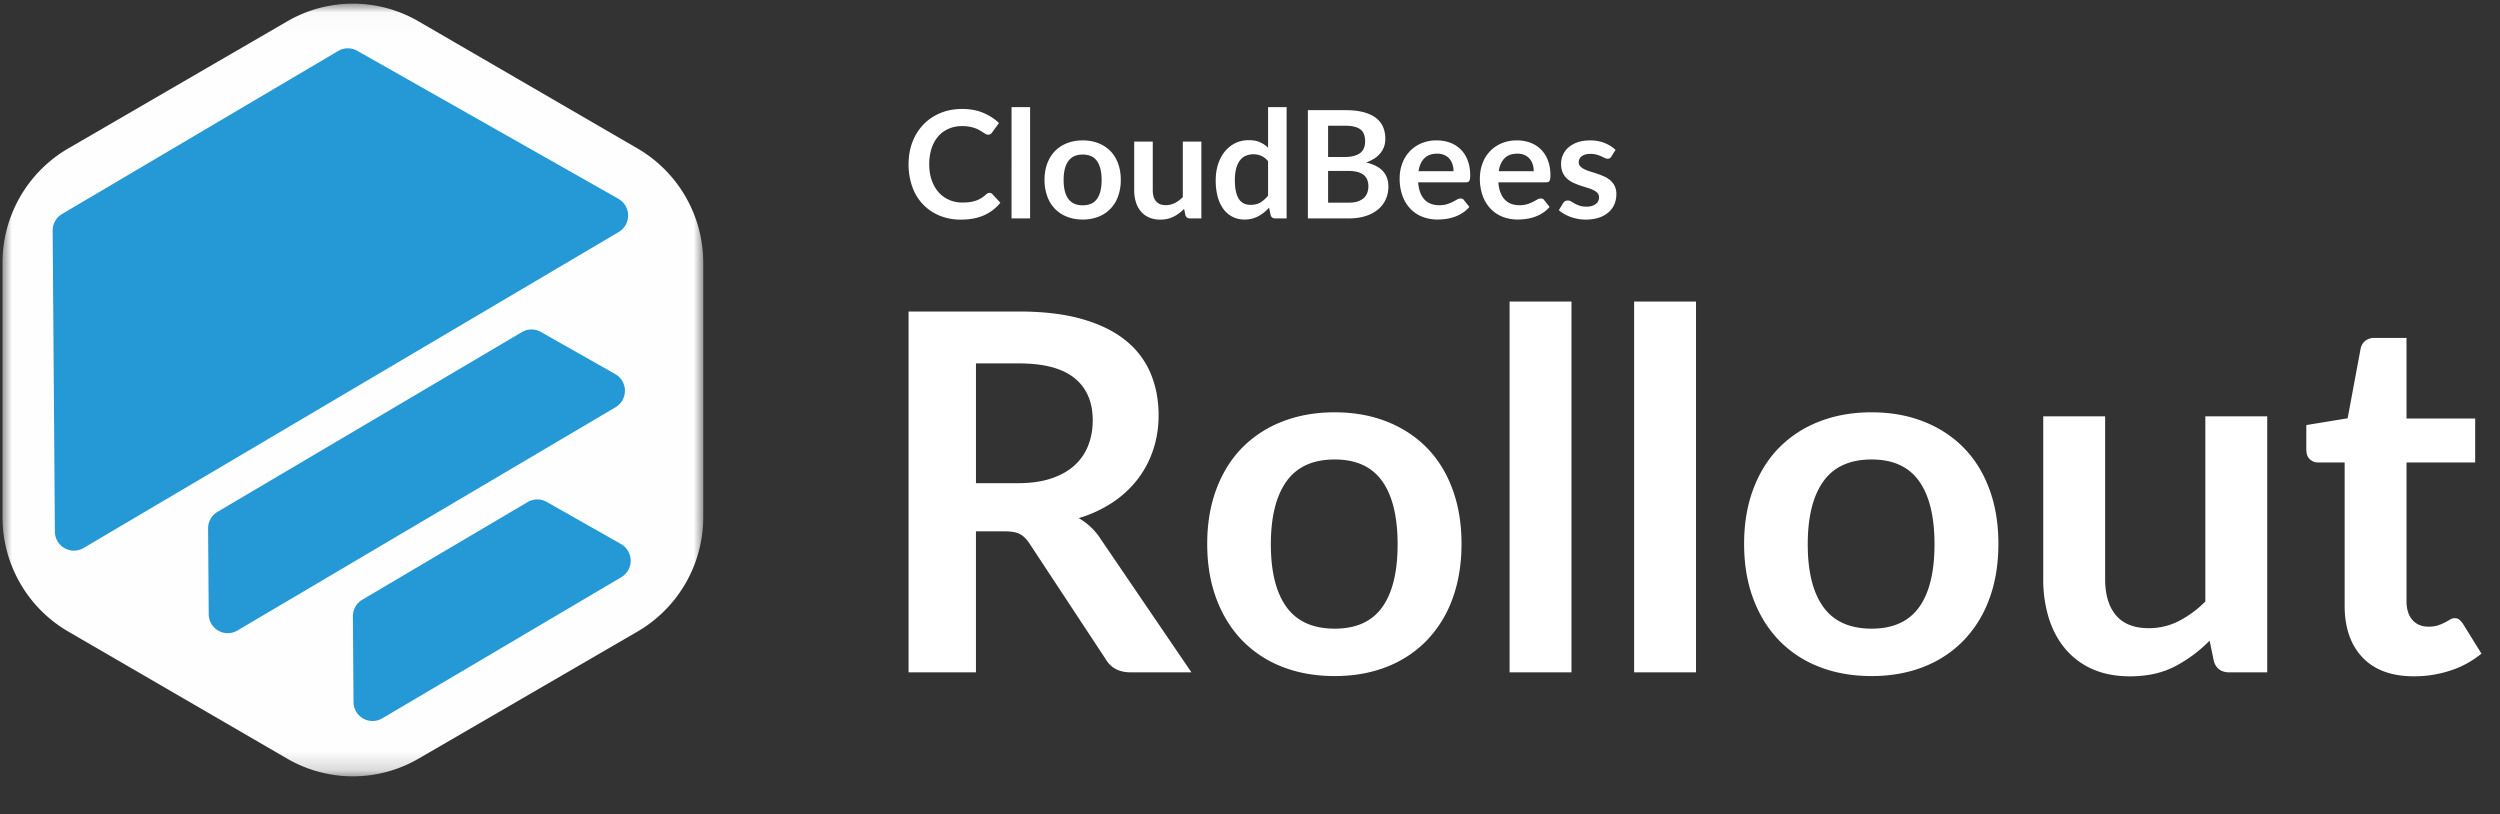 <svg width="132" height="43" viewBox="0 0 132 43" xmlns="http://www.w3.org/2000/svg" xmlns:xlink="http://www.w3.org/1999/xlink"><rect x="0" y="0" width="132" height="43" fill="#333333" stroke="none"/><title>Logo</title><defs><path id="a" d="M0 .029h37v40.796H0z"/></defs><g fill="none" fill-rule="evenodd"><g transform="translate(.132 .165)"><mask id="b" fill="#fff"><use xlink:href="#a"/></mask><path d="M33.53 7.674L21.97.964a6.903 6.903 0 0 0-6.94 0L3.47 7.674A6.984 6.984 0 0 0 0 13.716v13.422a6.986 6.986 0 0 0 3.47 6.042l11.56 6.71a6.903 6.903 0 0 0 6.94 0l11.56-6.71A6.986 6.986 0 0 0 37 27.138V13.716a6.984 6.984 0 0 0-3.47-6.042" fill="#FEFEFE" mask="url(#b)"/></g><path d="M10.987 27.905l.033 4.524a1.004 1.004 0 0 0 1.514.863l19.965-11.788c.669-.395.66-1.37-.015-1.752l-3.927-2.225a1 1 0 0 0-1.002.008l-16.072 9.491a1.01 1.01 0 0 0-.496.879m21.668-17.407L18.86 2.681a1 1 0 0 0-1.002.008l-14.582 8.61a1.01 1.01 0 0 0-.496.88l.118 15.893a1.005 1.005 0 0 0 1.513.864L32.67 12.249a1.013 1.013 0 0 0-.015-1.75M18.632 32.543l.034 4.524a1.005 1.005 0 0 0 1.513.864l12.626-7.455a1.013 1.013 0 0 0-.015-1.751l-3.927-2.226a1.002 1.002 0 0 0-1.002.009l-8.733 5.156c-.31.183-.498.518-.496.88" fill="#2599D5"/><path d="M52.244 10.184c.059 0 .11.022.155.067l.42.454a2.308 2.308 0 0 1-.858.66c-.34.153-.748.23-1.224.23a2.9 2.9 0 0 1-1.148-.218 2.53 2.53 0 0 1-1.424-1.53 3.461 3.461 0 0 1-.192-1.173c0-.43.069-.823.206-1.18a2.71 2.71 0 0 1 .581-.923c.25-.258.548-.459.895-.603.346-.143.73-.215 1.15-.215.418 0 .788.069 1.112.206.324.137.6.316.827.537l-.357.494a.323.323 0 0 1-.081.083.231.231 0 0 1-.137.036.262.262 0 0 1-.123-.034 1.748 1.748 0 0 1-.139-.083 5.02 5.02 0 0 0-.174-.109 1.439 1.439 0 0 0-.23-.108 1.882 1.882 0 0 0-.304-.083 2.103 2.103 0 0 0-.398-.034c-.257 0-.491.046-.704.137a1.53 1.53 0 0 0-.55.395 1.82 1.82 0 0 0-.356.632 2.642 2.642 0 0 0-.127.852c0 .321.045.607.137.858.09.25.214.46.37.632.156.171.34.302.552.393.211.091.439.137.682.137.145 0 .277-.008.394-.024a1.68 1.68 0 0 0 .326-.075c.099-.034.193-.079.281-.133a1.67 1.67 0 0 0 .264-.2.376.376 0 0 1 .083-.057.202.202 0 0 1 .091-.021zm2.146-4.526v5.874h-.98V5.658h.98zm2.78 1.755c.301 0 .576.049.823.146.247.098.459.236.635.415.175.18.31.398.406.656.095.259.143.547.143.866a2.5 2.5 0 0 1-.143.87 1.777 1.777 0 0 1-1.041 1.079 2.225 2.225 0 0 1-.823.146c-.304 0-.58-.049-.829-.146a1.774 1.774 0 0 1-1.045-1.08 2.47 2.47 0 0 1-.145-.869c0-.319.049-.607.145-.866.097-.258.233-.476.409-.656a1.8 1.8 0 0 1 .636-.415c.249-.097.525-.146.83-.146zm0 3.427c.338 0 .589-.113.752-.34.162-.227.244-.559.244-.996 0-.437-.082-.77-.244-1-.163-.23-.414-.344-.752-.344-.344 0-.598.115-.763.346-.166.23-.248.563-.248.998 0 .435.082.766.248.994.165.228.42.342.763.342zm6.262-3.364v4.056h-.599c-.13 0-.211-.06-.245-.178l-.068-.324c-.166.168-.35.305-.551.409a1.526 1.526 0 0 1-.71.156c-.222 0-.418-.038-.589-.113a1.18 1.18 0 0 1-.43-.318 1.392 1.392 0 0 1-.264-.488 2.06 2.06 0 0 1-.09-.623V7.476h.98v2.577c0 .248.058.44.173.575.115.136.287.204.517.204.17 0 .328-.038.476-.113a1.65 1.65 0 0 0 .42-.31V7.476h.98zm3.522 1.036a.964.964 0 0 0-.363-.285 1.073 1.073 0 0 0-.823 0 .806.806 0 0 0-.305.251c-.085.112-.15.255-.195.427a2.442 2.442 0 0 0-.067.61c0 .238.02.439.058.604.038.164.093.299.164.403a.63.63 0 0 0 .262.225c.103.046.218.07.345.07.204 0 .377-.043.52-.127.142-.085.277-.205.404-.36V8.512zm.98-2.854v5.874h-.6c-.129 0-.21-.06-.245-.178l-.083-.392a2.053 2.053 0 0 1-.566.455 1.53 1.53 0 0 1-.743.174 1.35 1.35 0 0 1-.611-.139 1.36 1.36 0 0 1-.478-.4 1.92 1.92 0 0 1-.31-.65 3.273 3.273 0 0 1-.108-.886c0-.3.04-.58.123-.838.082-.258.2-.482.353-.672a1.65 1.65 0 0 1 .55-.445c.215-.106.456-.16.723-.16.227 0 .421.036.583.107.161.071.305.167.432.288V5.658h.98zm3.267 5.044c.199 0 .365-.024.5-.072a.863.863 0 0 0 .323-.19.695.695 0 0 0 .175-.276 1.04 1.04 0 0 0-.006-.67.627.627 0 0 0-.186-.253.872.872 0 0 0-.328-.16 1.828 1.828 0 0 0-.482-.055h-1.074v1.676H71.2zm-1.078-4.064v1.653h.848c.365 0 .64-.066.827-.198.187-.132.28-.341.28-.629 0-.297-.085-.51-.254-.636-.17-.126-.433-.19-.793-.19h-.908zm.908-.822c.375 0 .697.036.964.107.267.071.485.173.656.304.17.132.295.292.375.479.08.187.119.397.119.632 0 .134-.02.263-.06.385-.04.123-.1.237-.184.344a1.38 1.38 0 0 1-.317.29 1.92 1.92 0 0 1-.458.222c.787.177 1.181.6 1.181 1.273 0 .242-.046.466-.138.672a1.483 1.483 0 0 1-.405.531 1.935 1.935 0 0 1-.654.35c-.26.084-.556.127-.889.127h-2.165V5.816h1.975zm5.715 3.222c0-.127-.018-.246-.054-.358a.85.85 0 0 0-.16-.295.747.747 0 0 0-.272-.2.935.935 0 0 0-.383-.072c-.283 0-.505.08-.668.24-.163.162-.266.39-.311.685h1.848zm-1.868.588c.016.209.053.388.11.54.06.151.136.277.23.375a.901.901 0 0 0 .34.222c.13.049.276.073.434.073.159 0 .296-.019.41-.055.116-.037.216-.078.302-.123s.161-.086.226-.122a.38.38 0 0 1 .189-.056c.082 0 .142.03.182.091l.282.356c-.109.126-.23.232-.365.318a2.05 2.05 0 0 1-.423.206 2.315 2.315 0 0 1-.448.108 3.22 3.22 0 0 1-.442.032 2.18 2.18 0 0 1-.79-.14 1.767 1.767 0 0 1-.634-.415 1.946 1.946 0 0 1-.424-.68 2.623 2.623 0 0 1-.155-.939c0-.277.045-.537.135-.78.09-.244.219-.456.387-.637a1.82 1.82 0 0 1 .614-.429 2.03 2.03 0 0 1 .82-.158c.256 0 .493.04.71.123a1.547 1.547 0 0 1 .925.934c.089.228.133.488.133.781 0 .148-.016.247-.047.298-.032.052-.093.077-.183.077h-2.518zm6.103-.588c0-.127-.017-.246-.053-.358a.85.85 0 0 0-.16-.295.747.747 0 0 0-.272-.2.935.935 0 0 0-.383-.072c-.283 0-.506.08-.668.24-.163.162-.267.39-.312.685h1.848zm-1.868.588c.016.209.053.388.112.54.058.151.134.277.23.375a.901.901 0 0 0 .339.222c.13.049.275.073.434.073.159 0 .295-.019.41-.055.115-.037.216-.078.302-.123s.161-.086.226-.122a.38.38 0 0 1 .188-.056c.082 0 .143.03.183.091l.281.356a1.64 1.64 0 0 1-.365.318 2.05 2.05 0 0 1-.422.206 2.315 2.315 0 0 1-.448.108 3.22 3.22 0 0 1-.442.032 2.18 2.18 0 0 1-.79-.14 1.767 1.767 0 0 1-.634-.415 1.946 1.946 0 0 1-.424-.68 2.623 2.623 0 0 1-.155-.939c0-.277.045-.537.135-.78A1.88 1.88 0 0 1 78.659 8a1.82 1.82 0 0 1 .615-.429 2.03 2.03 0 0 1 .819-.158c.256 0 .493.04.71.123a1.547 1.547 0 0 1 .926.934c.089.228.133.488.133.781 0 .148-.016.247-.048.298-.031.052-.092.077-.182.077h-2.519zm5.965-1.36a.26.26 0 0 1-.083.09.216.216 0 0 1-.111.025.35.35 0 0 1-.153-.04 10.44 10.44 0 0 0-.188-.088 1.73 1.73 0 0 0-.244-.089 1.172 1.172 0 0 0-.323-.04c-.193 0-.345.041-.454.123a.381.381 0 0 0-.165.32c0 .087.028.16.085.22.057.059.132.11.226.156.094.044.2.085.32.12.119.036.24.075.362.117.123.042.244.09.363.144.12.054.226.123.32.206a.968.968 0 0 1 .226.298.944.944 0 0 1 .085.419c0 .195-.035.375-.105.54-.07.164-.174.306-.312.426a1.47 1.47 0 0 1-.51.281 2.22 2.22 0 0 1-.7.1c-.14 0-.276-.012-.41-.037a2.43 2.43 0 0 1-.384-.105 2.132 2.132 0 0 1-.341-.158 1.655 1.655 0 0 1-.276-.197l.226-.372a.32.32 0 0 1 .103-.103.29.29 0 0 1 .15-.035c.062 0 .12.017.173.051.055.035.117.071.189.111.071.04.155.076.252.11.096.035.218.052.366.052a.955.955 0 0 0 .3-.041.634.634 0 0 0 .206-.11.408.408 0 0 0 .12-.155.467.467 0 0 0 .037-.184.327.327 0 0 0-.085-.233.746.746 0 0 0-.227-.158 2.188 2.188 0 0 0-.32-.12 10.64 10.64 0 0 1-.37-.118 3.419 3.419 0 0 1-.368-.148 1.257 1.257 0 0 1-.322-.215.975.975 0 0 1-.226-.32 1.114 1.114 0 0 1-.085-.459 1.149 1.149 0 0 1 .39-.867 1.48 1.48 0 0 1 .48-.27c.192-.066.414-.1.665-.1.28 0 .535.046.765.138.23.093.422.214.575.364l-.222.352zM53.754 25.512c.67 0 1.254-.083 1.753-.25.498-.167.908-.398 1.23-.692.322-.294.562-.643.72-1.047.16-.404.239-.848.239-1.331 0-.966-.32-1.708-.96-2.227-.639-.518-1.615-.777-2.93-.777h-2.275v6.324h2.223zm9.154 9.987h-3.215c-.608 0-1.05-.238-1.323-.712l-4.02-6.1c-.15-.228-.316-.39-.497-.487-.18-.097-.448-.145-.8-.145H51.53v7.444h-3.558V16.448h5.834c1.296 0 2.41.134 3.34.402.93.267 1.693.643 2.288 1.126a4.408 4.408 0 0 1 1.316 1.733c.283.671.424 1.411.424 2.22 0 .64-.095 1.247-.285 1.818a5.269 5.269 0 0 1-.82 1.554 5.519 5.519 0 0 1-1.323 1.226 6.646 6.646 0 0 1-1.792.83 3.327 3.327 0 0 1 1.164 1.107l4.789 7.035zm7.566-13.729c1.006 0 1.92.163 2.745.488.825.325 1.53.786 2.117 1.383.586.598 1.038 1.327 1.355 2.187.318.861.477 1.823.477 2.886 0 1.071-.16 2.037-.477 2.898a6.208 6.208 0 0 1-1.355 2.2 5.928 5.928 0 0 1-2.117 1.397c-.825.325-1.74.487-2.745.487-1.014 0-1.936-.162-2.765-.487a5.916 5.916 0 0 1-2.123-1.397c-.586-.606-1.04-1.34-1.362-2.2-.322-.86-.483-1.827-.483-2.898 0-1.063.161-2.025.483-2.886.322-.86.776-1.59 1.362-2.187a6.003 6.003 0 0 1 2.123-1.383c.83-.325 1.751-.488 2.765-.488zm0 11.423c1.129 0 1.965-.378 2.507-1.133s.813-1.862.813-3.32c0-1.458-.27-2.57-.813-3.333-.542-.764-1.378-1.147-2.507-1.147-1.146 0-1.995.385-2.546 1.153-.551.769-.827 1.878-.827 3.327 0 1.45.276 2.554.827 3.313.55.76 1.4 1.14 2.546 1.14zm12.5-17.272v19.578h-3.267V15.92h3.268zm6.575 0v19.578h-3.267V15.92h3.267zm9.273 5.85c1.005 0 1.92.162 2.745.487.824.325 1.53.786 2.116 1.383.587.598 1.039 1.327 1.356 2.187.318.861.476 1.823.476 2.886 0 1.071-.158 2.037-.476 2.898a6.21 6.21 0 0 1-1.356 2.2 5.928 5.928 0 0 1-2.116 1.397c-.825.325-1.74.487-2.745.487-1.014 0-1.936-.162-2.765-.487a5.916 5.916 0 0 1-2.123-1.397c-.586-.606-1.04-1.34-1.362-2.2-.322-.86-.483-1.827-.483-2.898 0-1.063.16-2.025.483-2.886.322-.86.776-1.59 1.362-2.187a6.003 6.003 0 0 1 2.123-1.383c.83-.325 1.75-.488 2.765-.488zm0 11.422c1.129 0 1.964-.378 2.507-1.133.542-.755.813-1.862.813-3.32 0-1.458-.27-2.57-.813-3.333-.543-.764-1.378-1.147-2.507-1.147-1.146 0-1.995.385-2.546 1.153-.552.769-.827 1.878-.827 3.327 0 1.45.275 2.554.827 3.313.55.76 1.4 1.14 2.546 1.14zm20.887-11.212V35.5h-1.997c-.432 0-.706-.198-.82-.593l-.225-1.08a7.288 7.288 0 0 1-1.839 1.363c-.67.347-1.46.52-2.368.52-.74 0-1.395-.125-1.964-.375a3.933 3.933 0 0 1-1.435-1.06c-.388-.457-.682-1-.88-1.628a6.861 6.861 0 0 1-.298-2.075v-8.59h3.268v8.59c0 .826.191 1.465.575 1.917.384.453.96.679 1.726.679.565 0 1.094-.125 1.588-.376a5.54 5.54 0 0 0 1.402-1.034v-9.776h3.267zm7.752 13.728c-1.182 0-2.088-.331-2.718-.994-.631-.663-.946-1.58-.946-2.747v-7.55h-1.39a.638.638 0 0 1-.449-.17c-.123-.115-.185-.286-.185-.515v-1.29l2.182-.356.688-3.69a.723.723 0 0 1 .252-.408.75.75 0 0 1 .476-.145h1.693V22.1h3.625v2.319h-3.625v7.325c0 .421.104.75.31.988.208.237.493.356.854.356.203 0 .373-.025.51-.073a2.81 2.81 0 0 0 .357-.151 4.96 4.96 0 0 0 .27-.152.455.455 0 0 1 .239-.072c.097 0 .176.024.238.072a1.1 1.1 0 0 1 .198.218l.98 1.58a4.952 4.952 0 0 1-1.641.896 6.128 6.128 0 0 1-1.918.303z" fill="#FFF" fill-rule="nonzero"/></g></svg>